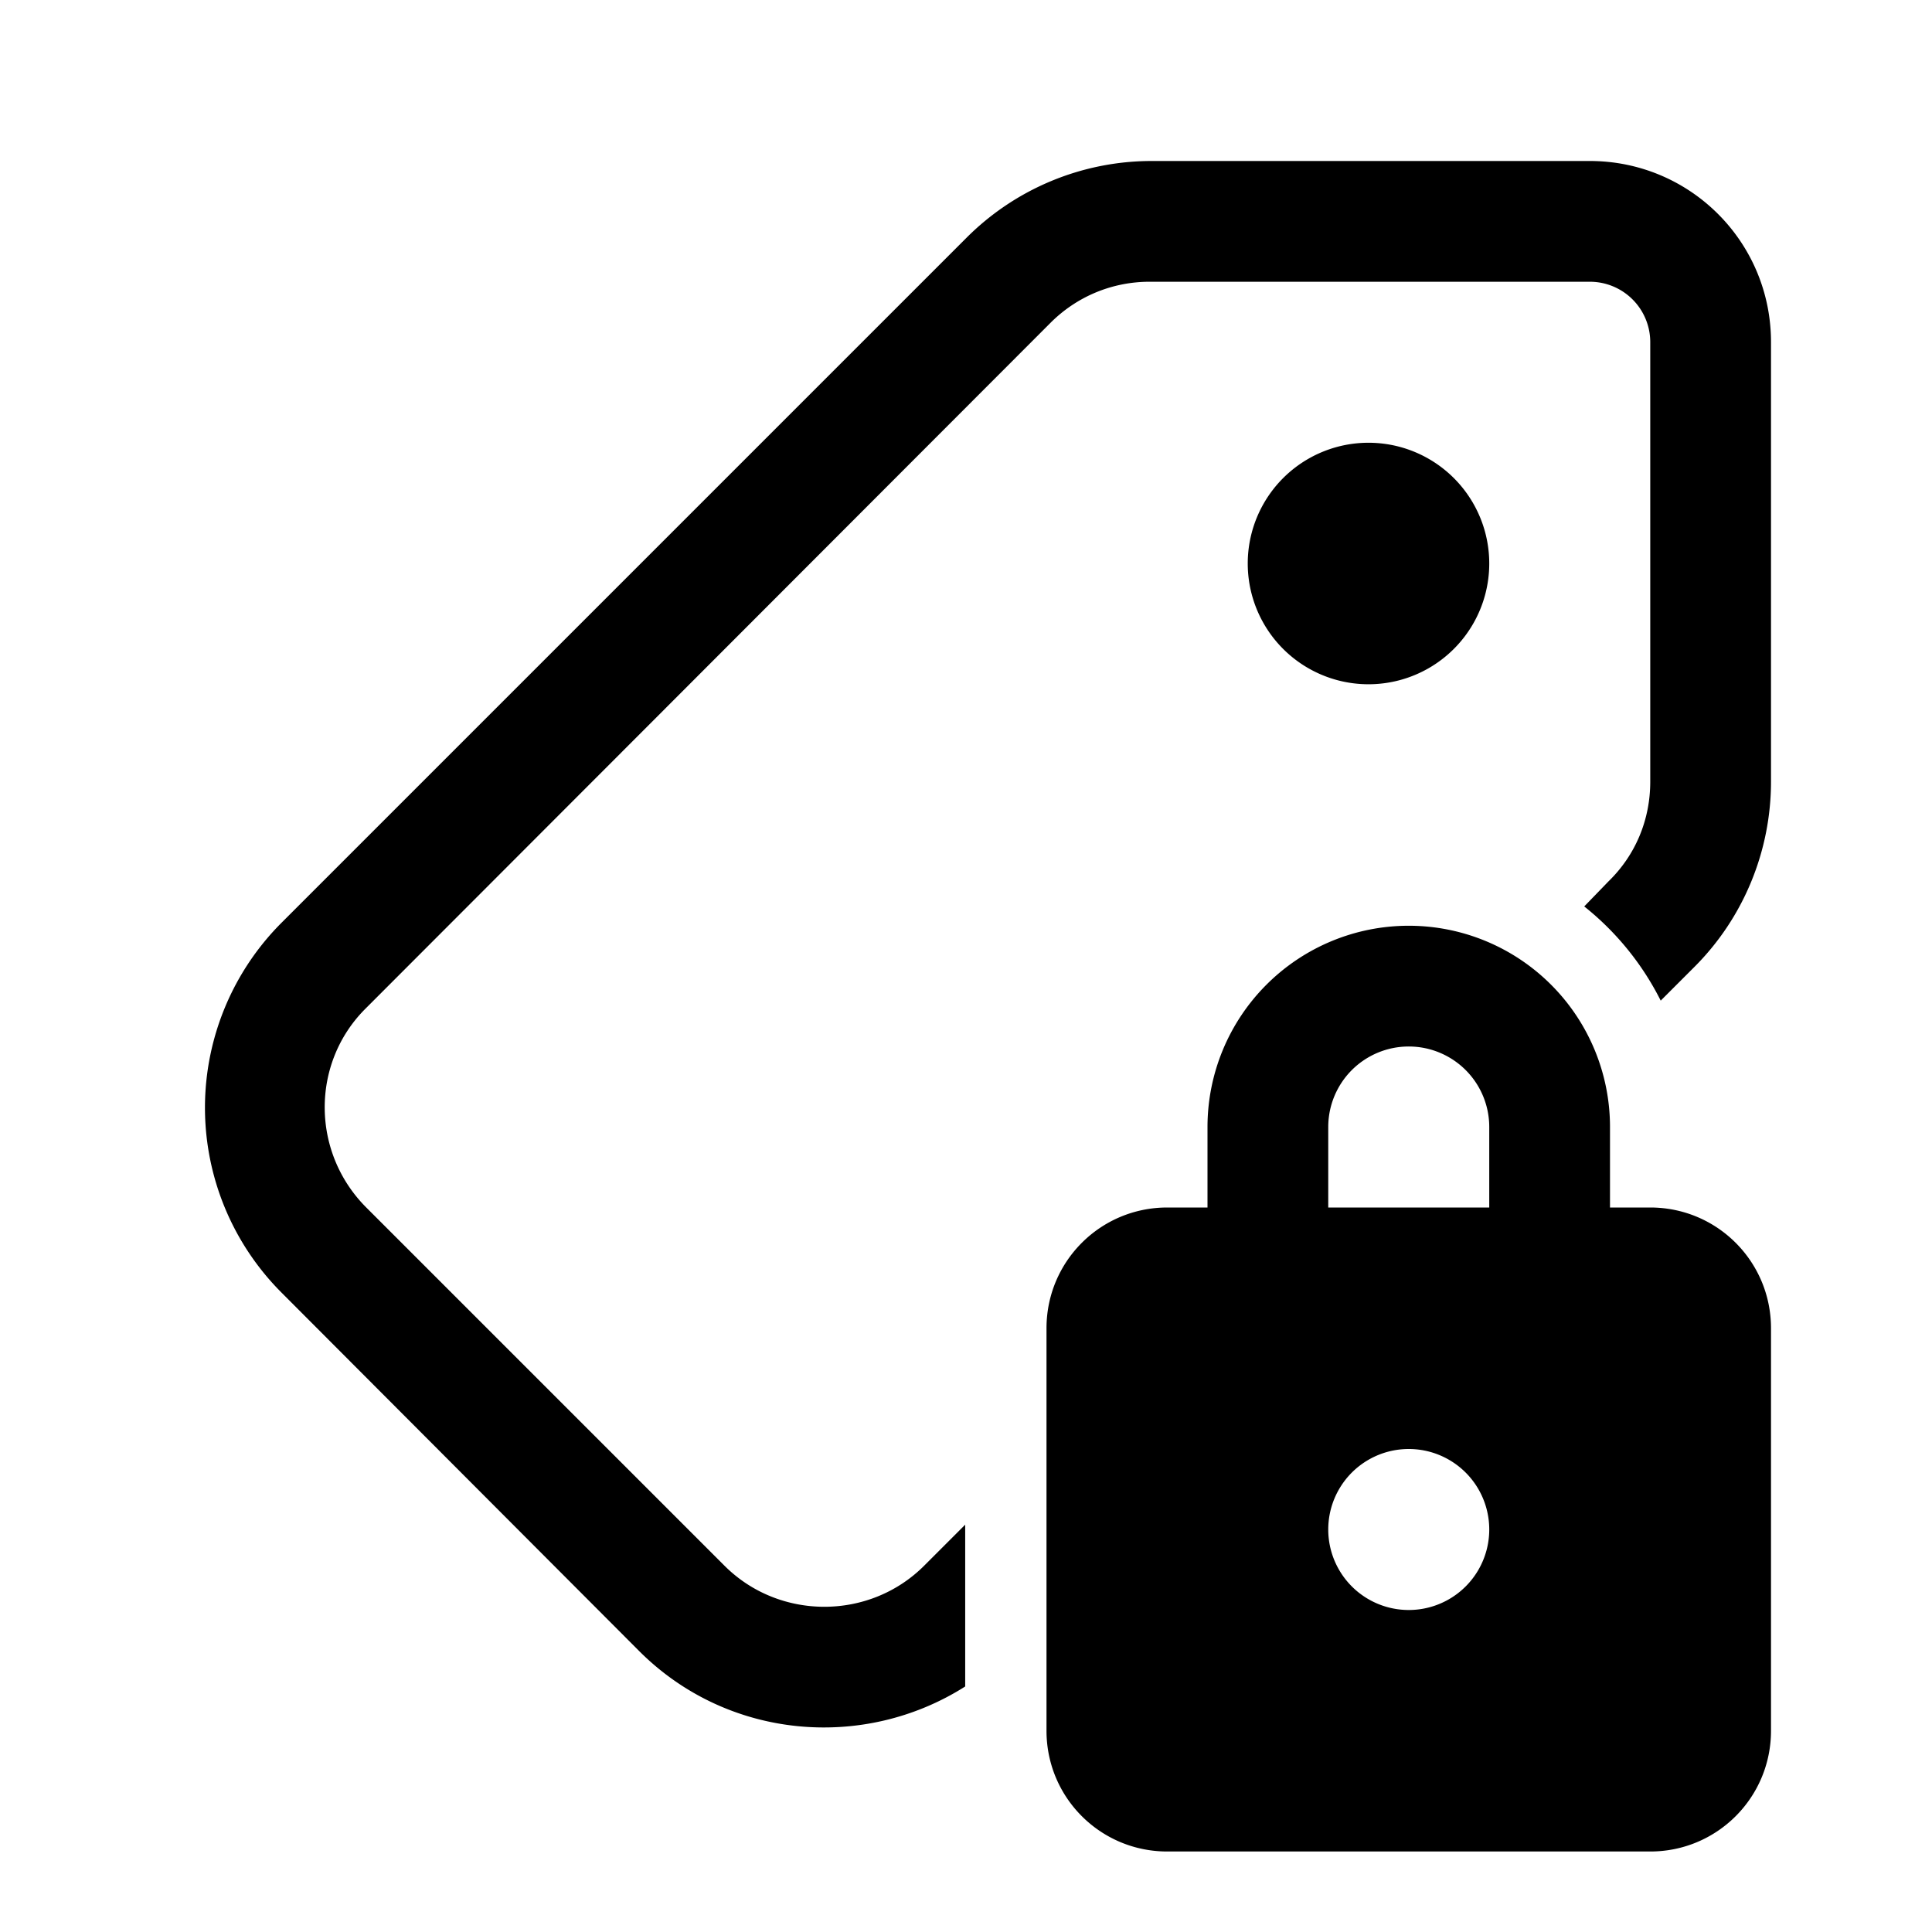<svg width="24" height="24" viewBox="0 0 24 24" xmlns="http://www.w3.org/2000/svg"><path d="M19.75 2C20.99 2 22 3 22 4.25v5.46c0 .86-.34 1.69-.95 2.3l-.42.42a3.51 3.51 0 00-.95-1.17l.3-.31c.34-.33.52-.77.52-1.24V4.25a.75.75 0 00-.75-.75h-5.47c-.46 0-.9.18-1.23.51l-8.52 8.53c-.67.68-.66 1.78.02 2.46L9 19.45c.68.68 1.8.68 2.48 0l.51-.51v2.01c-1.26.8-2.95.66-4.05-.44L3.5 16.06a3.25 3.25 0 010-4.6l8.5-8.5a3.25 3.25 0 012.3-.96h5.46zM17 5.5a1.5 1.5 0 110 3 1.5 1.5 0 010-3zM15 15h-.5c-.83 0-1.5.67-1.5 1.5v5c0 .83.67 1.5 1.5 1.5h6c.83 0 1.5-.67 1.5-1.5v-5c0-.83-.67-1.5-1.5-1.5H20v-1a2.5 2.5 0 00-5 0v1zm1.5-1a1 1 0 112 0v1h-2v-1zm2 5a1 1 0 11-2 0 1 1 0 012 0z"/></svg>